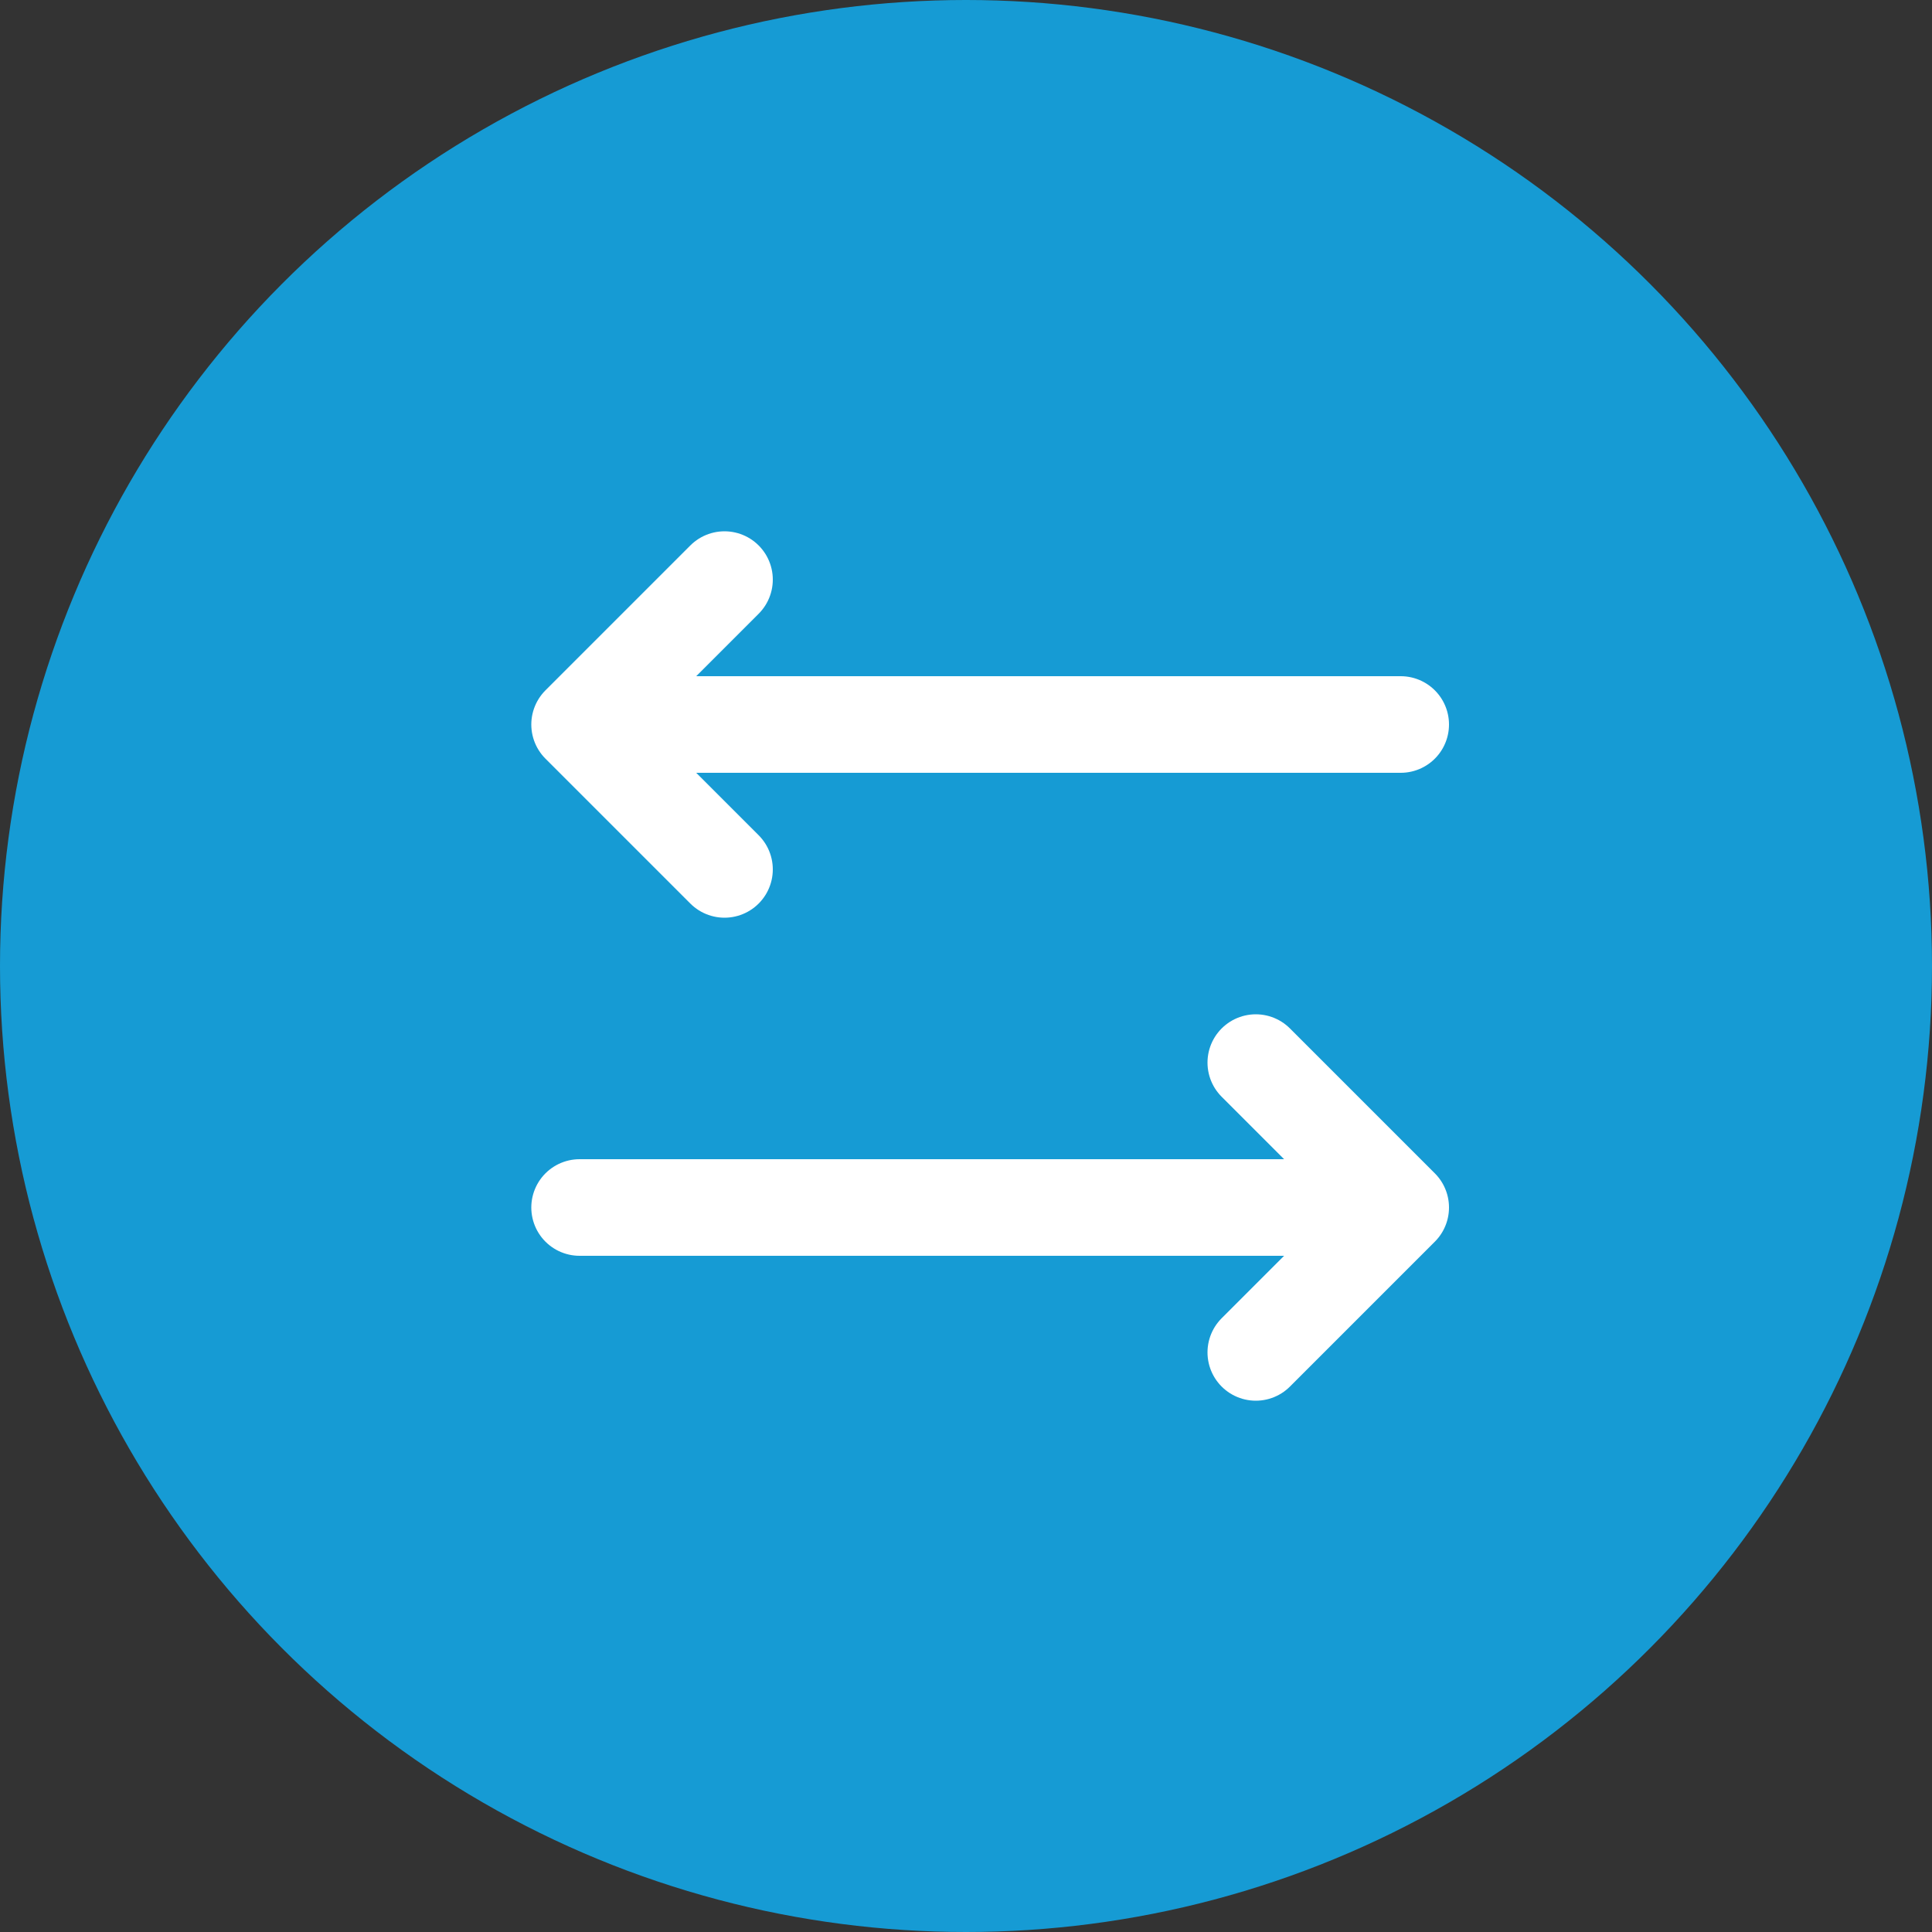 <svg width="40" height="40" viewBox="0 0 40 40" fill="none" xmlns="http://www.w3.org/2000/svg">
<rect x="0" y="0" width="40" height="40" fill="#333333" stroke="none"/>
<circle cx="20" cy="20" r="20" fill="#169BD4"/>
<path d="M15 18L12 15L15 12" stroke="white" stroke-width="2" stroke-linecap="round" stroke-linejoin="round"/>
<path d="M26 22L29 25L26 28" stroke="white" stroke-width="2" stroke-linecap="round" stroke-linejoin="round"/>
<path d="M13 15H29" stroke="white" stroke-width="2" stroke-linecap="round"/>
<path d="M28 25L12 25" stroke="white" stroke-width="2" stroke-linecap="round"/>
</svg>
